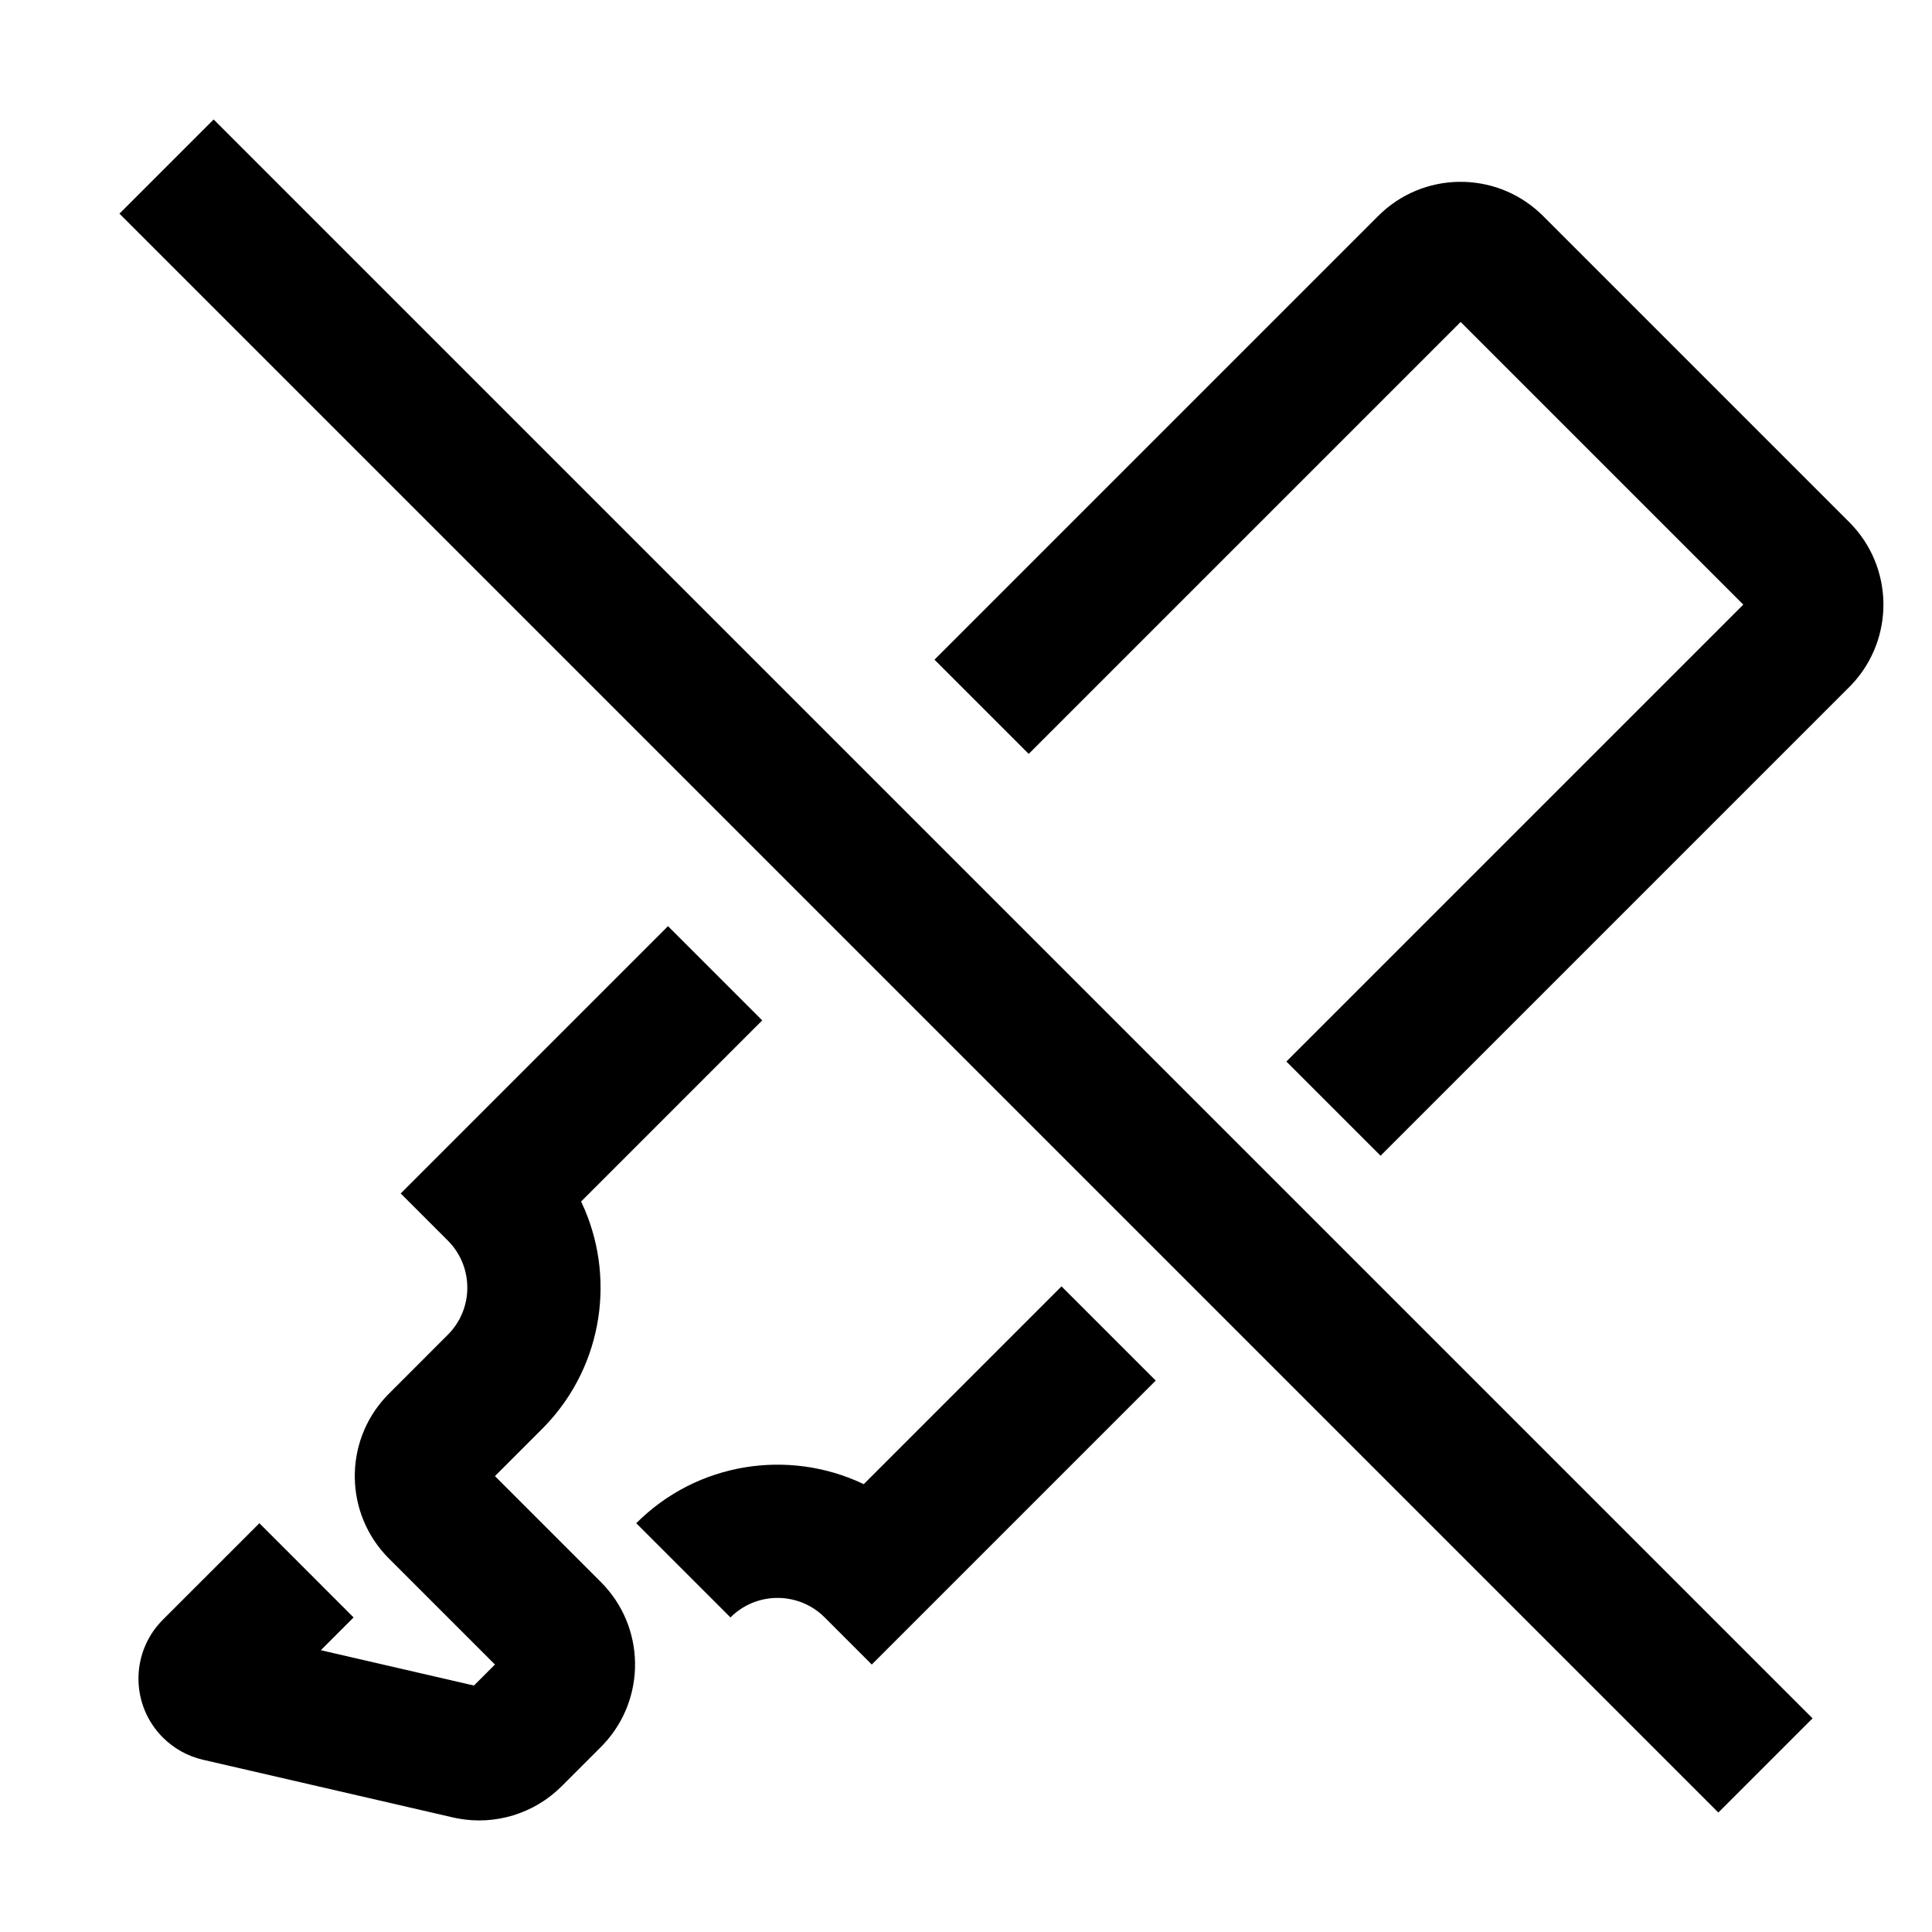 <?xml version="1.0" encoding="UTF-8"?><svg viewBox="0 0 116 116" version="1.1" xmlns="http://www.w3.org/2000/svg" xmlns:xlink="http://www.w3.org/1999/xlink">
  <title>marker-off</title>
  <g id="marker-off" stroke="none" stroke-width="1" fill="none" fill-rule="evenodd">
    <path d="M40.108,55.608 L45.765,61.265 L34.89,72.141 L34.92,72.204 C36.972,76.565 36.251,81.908 32.757,85.581 L32.544,85.799 L29.717,88.628 L36.08,94.991 C38.756,97.668 38.812,101.973 36.247,104.718 L36.08,104.891 L33.72,107.251 C32.076,108.894 29.729,109.611 27.458,109.177 L27.196,109.122 L12.19,105.659 C11.276,105.448 10.441,104.985 9.778,104.322 C7.877,102.421 7.827,99.37 9.628,97.408 L9.778,97.251 L15.574,91.456 L21.23,97.113 L19.263,99.081 L28.456,101.202 L29.717,99.941 L23.352,93.577 C20.675,90.9 20.619,86.595 23.184,83.851 L23.352,83.678 L26.887,80.142 C28.402,78.627 28.448,76.2 27.025,74.63 L26.887,74.485 L24.059,71.657 L40.108,55.608 Z M12.828,7.172 L108.828,103.172 L103.172,108.828 L7.172,12.828 L12.828,7.172 Z M63.735,77.235 L69.392,82.892 L52.343,99.941 L49.515,97.113 C48,95.598 45.573,95.552 44.002,96.975 L43.858,97.113 L38.201,91.456 C41.878,87.779 47.347,86.987 51.796,89.08 L51.86,89.111 L63.735,77.235 Z M92.475,12.8 L92.648,12.967 L111.033,31.352 C113.71,34.028 113.765,38.334 111.2,41.078 L111.033,41.251 L82.892,69.392 L77.235,63.735 L104.67,36.302 L87.699,19.331 L61.765,45.265 L56.108,39.608 L82.749,12.967 C85.425,10.29 89.731,10.235 92.475,12.8 Z" id="Shape" fill="#000000" fill-rule="nonzero"></path>
  </g>
</svg>
